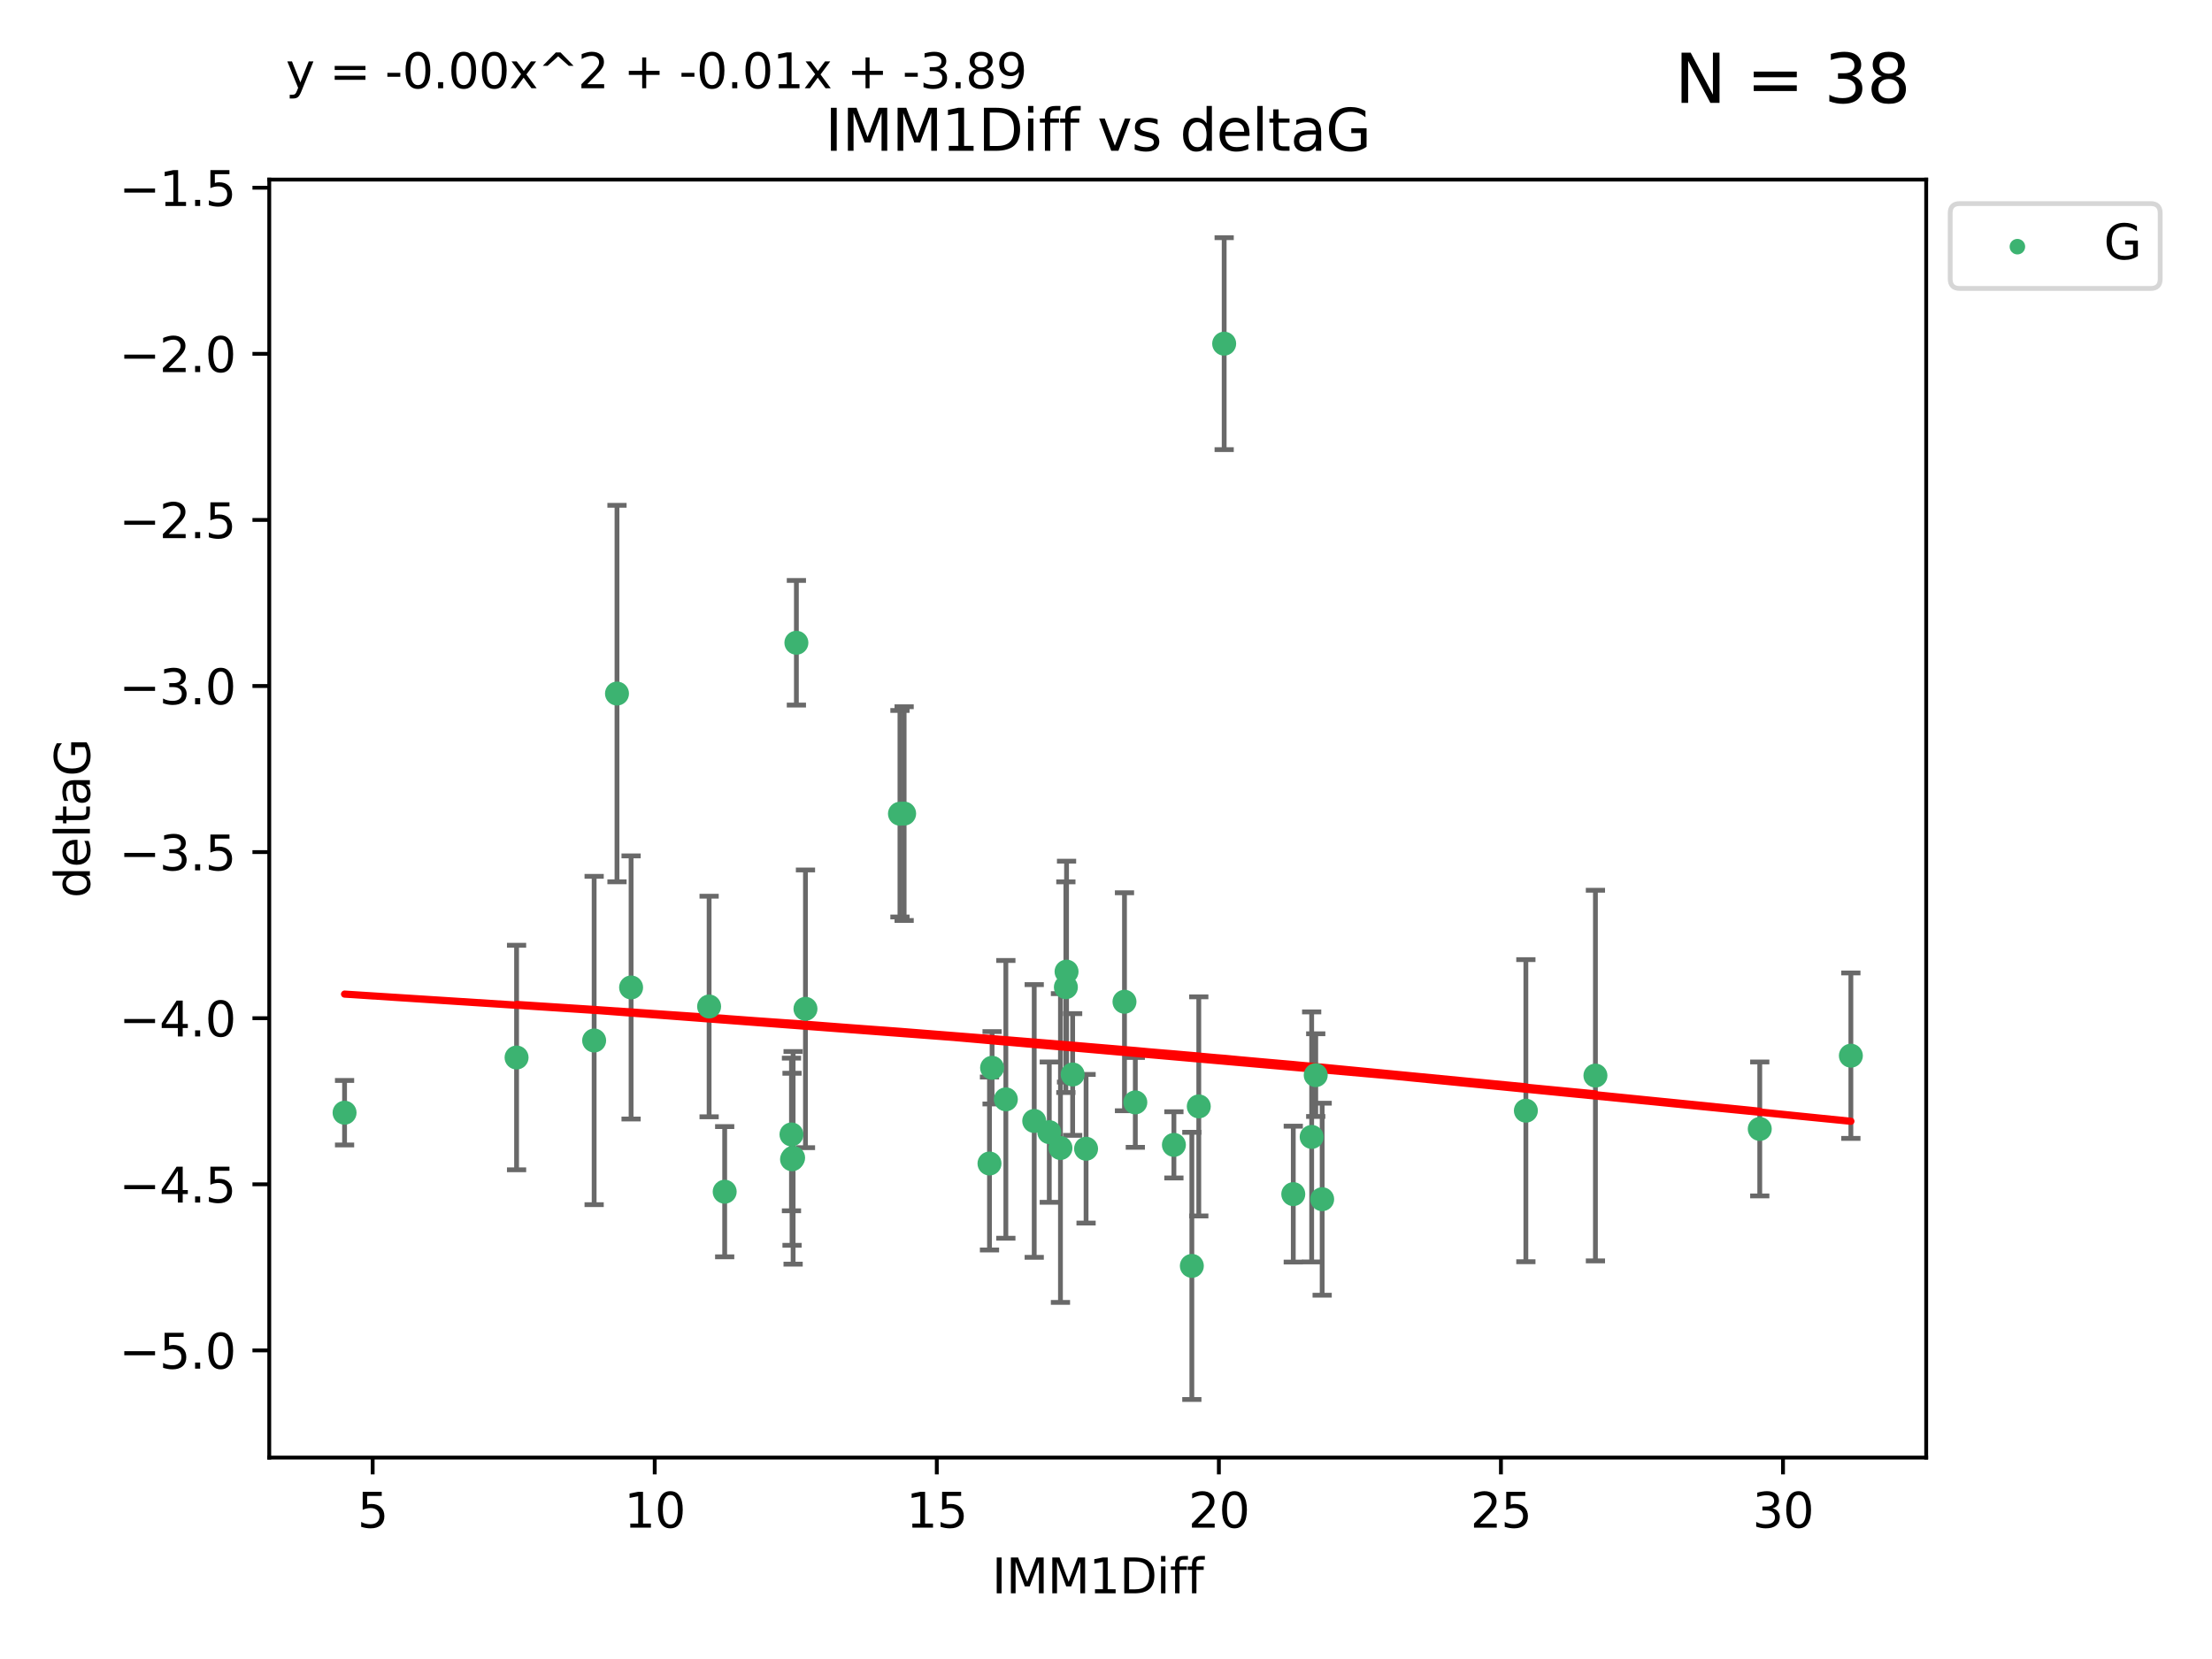 <?xml version="1.0" encoding="utf-8" standalone="no"?>
<!DOCTYPE svg PUBLIC "-//W3C//DTD SVG 1.1//EN"
  "http://www.w3.org/Graphics/SVG/1.1/DTD/svg11.dtd">
<svg xmlns:xlink="http://www.w3.org/1999/xlink" width="460.8pt" height="345.6pt" viewBox="0 0 460.8 345.6" xmlns="http://www.w3.org/2000/svg" version="1.1">
 <defs>
  <style type="text/css">*{stroke-linejoin: round; stroke-linecap: butt}</style>
 </defs>
 <g id="figure_1">
  <g id="patch_1">
   <path d="M 0 345.6 
L 460.8 345.6 
L 460.8 0 
L 0 0 
z
" style="fill: #ffffff"/>
  </g>
  <g id="axes_1">
   <g id="patch_2">
    <path d="M 56.09 303.64 
L 401.26 303.64 
L 401.26 37.411 
L 56.09 37.411 
z
" style="fill: #ffffff"/>
   </g>
   <g id="PathCollection_1">
    <defs>
     <path id="m6240b386ca" d="M 0 1.118 
C 0.297 1.118 0.581 1 0.791 0.791 
C 1 0.581 1.118 0.297 1.118 0 
C 1.118 -0.297 1 -0.581 0.791 -0.791 
C 0.581 -1 0.297 -1.118 0 -1.118 
C -0.297 -1.118 -0.581 -1 -0.791 -0.791 
C -1 -0.581 -1.118 -0.297 -1.118 0 
C -1.118 0.297 -1 0.581 -0.791 0.791 
C -0.581 1 -0.297 1.118 0 1.118 
z
" style="stroke: #3cb371"/>
    </defs>
    <g clip-path="url(#pda8aa846d2)">
     <use xlink:href="#m6240b386ca" x="165.22" y="241.196" style="fill: #3cb371; stroke: #3cb371"/>
     <use xlink:href="#m6240b386ca" x="71.78" y="231.797" style="fill: #3cb371; stroke: #3cb371"/>
     <use xlink:href="#m6240b386ca" x="150.965" y="248.255" style="fill: #3cb371; stroke: #3cb371"/>
     <use xlink:href="#m6240b386ca" x="123.771" y="216.754" style="fill: #3cb371; stroke: #3cb371"/>
     <use xlink:href="#m6240b386ca" x="107.611" y="220.302" style="fill: #3cb371; stroke: #3cb371"/>
     <use xlink:href="#m6240b386ca" x="248.283" y="263.709" style="fill: #3cb371; stroke: #3cb371"/>
     <use xlink:href="#m6240b386ca" x="215.448" y="233.519" style="fill: #3cb371; stroke: #3cb371"/>
     <use xlink:href="#m6240b386ca" x="206.669" y="222.44" style="fill: #3cb371; stroke: #3cb371"/>
     <use xlink:href="#m6240b386ca" x="236.508" y="229.646" style="fill: #3cb371; stroke: #3cb371"/>
     <use xlink:href="#m6240b386ca" x="317.867" y="231.375" style="fill: #3cb371; stroke: #3cb371"/>
     <use xlink:href="#m6240b386ca" x="275.43" y="249.816" style="fill: #3cb371; stroke: #3cb371"/>
     <use xlink:href="#m6240b386ca" x="244.546" y="238.498" style="fill: #3cb371; stroke: #3cb371"/>
     <use xlink:href="#m6240b386ca" x="164.997" y="241.498" style="fill: #3cb371; stroke: #3cb371"/>
     <use xlink:href="#m6240b386ca" x="223.451" y="223.832" style="fill: #3cb371; stroke: #3cb371"/>
     <use xlink:href="#m6240b386ca" x="218.586" y="235.849" style="fill: #3cb371; stroke: #3cb371"/>
     <use xlink:href="#m6240b386ca" x="249.729" y="230.484" style="fill: #3cb371; stroke: #3cb371"/>
     <use xlink:href="#m6240b386ca" x="188.348" y="169.486" style="fill: #3cb371; stroke: #3cb371"/>
     <use xlink:href="#m6240b386ca" x="226.248" y="239.305" style="fill: #3cb371; stroke: #3cb371"/>
     <use xlink:href="#m6240b386ca" x="220.913" y="239.152" style="fill: #3cb371; stroke: #3cb371"/>
     <use xlink:href="#m6240b386ca" x="269.413" y="248.757" style="fill: #3cb371; stroke: #3cb371"/>
     <use xlink:href="#m6240b386ca" x="366.591" y="235.179" style="fill: #3cb371; stroke: #3cb371"/>
     <use xlink:href="#m6240b386ca" x="274.091" y="223.969" style="fill: #3cb371; stroke: #3cb371"/>
     <use xlink:href="#m6240b386ca" x="147.721" y="209.672" style="fill: #3cb371; stroke: #3cb371"/>
     <use xlink:href="#m6240b386ca" x="187.478" y="169.513" style="fill: #3cb371; stroke: #3cb371"/>
     <use xlink:href="#m6240b386ca" x="209.537" y="229.012" style="fill: #3cb371; stroke: #3cb371"/>
     <use xlink:href="#m6240b386ca" x="222.182" y="202.407" style="fill: #3cb371; stroke: #3cb371"/>
     <use xlink:href="#m6240b386ca" x="165.902" y="133.898" style="fill: #3cb371; stroke: #3cb371"/>
     <use xlink:href="#m6240b386ca" x="206.129" y="242.381" style="fill: #3cb371; stroke: #3cb371"/>
     <use xlink:href="#m6240b386ca" x="273.245" y="236.841" style="fill: #3cb371; stroke: #3cb371"/>
     <use xlink:href="#m6240b386ca" x="385.57" y="219.918" style="fill: #3cb371; stroke: #3cb371"/>
     <use xlink:href="#m6240b386ca" x="234.251" y="208.683" style="fill: #3cb371; stroke: #3cb371"/>
     <use xlink:href="#m6240b386ca" x="222.041" y="205.651" style="fill: #3cb371; stroke: #3cb371"/>
     <use xlink:href="#m6240b386ca" x="128.53" y="144.481" style="fill: #3cb371; stroke: #3cb371"/>
     <use xlink:href="#m6240b386ca" x="167.794" y="210.156" style="fill: #3cb371; stroke: #3cb371"/>
     <use xlink:href="#m6240b386ca" x="164.879" y="236.328" style="fill: #3cb371; stroke: #3cb371"/>
     <use xlink:href="#m6240b386ca" x="332.357" y="224.064" style="fill: #3cb371; stroke: #3cb371"/>
     <use xlink:href="#m6240b386ca" x="255.017" y="71.59" style="fill: #3cb371; stroke: #3cb371"/>
     <use xlink:href="#m6240b386ca" x="131.468" y="205.703" style="fill: #3cb371; stroke: #3cb371"/>
    </g>
   </g>
   <g id="matplotlib.axis_1">
    <g id="xtick_1">
     <g id="line2d_1">
      <defs>
       <path id="m43d9cecb78" d="M 0 0 
L 0 3.5 
" style="stroke: #000000; stroke-width: 0.8"/>
      </defs>
      <g>
       <use xlink:href="#m43d9cecb78" x="77.632" y="303.64" style="stroke: #000000; stroke-width: 0.8"/>
      </g>
     </g>
     <g id="text_1">
      <!-- 5 -->
      <g transform="translate(74.451 318.238)scale(0.1 -0.1)">
       <defs>
        <path id="DejaVuSans-35" d="M 691 4666 
L 3169 4666 
L 3169 4134 
L 1269 4134 
L 1269 2991 
Q 1406 3038 1543 3061 
Q 1681 3084 1819 3084 
Q 2600 3084 3056 2656 
Q 3513 2228 3513 1497 
Q 3513 744 3044 326 
Q 2575 -91 1722 -91 
Q 1428 -91 1123 -41 
Q 819 9 494 109 
L 494 744 
Q 775 591 1075 516 
Q 1375 441 1709 441 
Q 2250 441 2565 725 
Q 2881 1009 2881 1497 
Q 2881 1984 2565 2268 
Q 2250 2553 1709 2553 
Q 1456 2553 1204 2497 
Q 953 2441 691 2322 
L 691 4666 
z
" transform="scale(0.016)"/>
       </defs>
       <use xlink:href="#DejaVuSans-35"/>
      </g>
     </g>
    </g>
    <g id="xtick_2">
     <g id="line2d_2">
      <g>
       <use xlink:href="#m43d9cecb78" x="136.392" y="303.64" style="stroke: #000000; stroke-width: 0.8"/>
      </g>
     </g>
     <g id="text_2">
      <!-- 10 -->
      <g transform="translate(130.03 318.238)scale(0.1 -0.1)">
       <defs>
        <path id="DejaVuSans-31" d="M 794 531 
L 1825 531 
L 1825 4091 
L 703 3866 
L 703 4441 
L 1819 4666 
L 2450 4666 
L 2450 531 
L 3481 531 
L 3481 0 
L 794 0 
L 794 531 
z
" transform="scale(0.016)"/>
        <path id="DejaVuSans-30" d="M 2034 4250 
Q 1547 4250 1301 3770 
Q 1056 3291 1056 2328 
Q 1056 1369 1301 889 
Q 1547 409 2034 409 
Q 2525 409 2770 889 
Q 3016 1369 3016 2328 
Q 3016 3291 2770 3770 
Q 2525 4250 2034 4250 
z
M 2034 4750 
Q 2819 4750 3233 4129 
Q 3647 3509 3647 2328 
Q 3647 1150 3233 529 
Q 2819 -91 2034 -91 
Q 1250 -91 836 529 
Q 422 1150 422 2328 
Q 422 3509 836 4129 
Q 1250 4750 2034 4750 
z
" transform="scale(0.016)"/>
       </defs>
       <use xlink:href="#DejaVuSans-31"/>
       <use xlink:href="#DejaVuSans-30" x="63.623"/>
      </g>
     </g>
    </g>
    <g id="xtick_3">
     <g id="line2d_3">
      <g>
       <use xlink:href="#m43d9cecb78" x="195.152" y="303.64" style="stroke: #000000; stroke-width: 0.8"/>
      </g>
     </g>
     <g id="text_3">
      <!-- 15 -->
      <g transform="translate(188.79 318.238)scale(0.1 -0.1)">
       <use xlink:href="#DejaVuSans-31"/>
       <use xlink:href="#DejaVuSans-35" x="63.623"/>
      </g>
     </g>
    </g>
    <g id="xtick_4">
     <g id="line2d_4">
      <g>
       <use xlink:href="#m43d9cecb78" x="253.912" y="303.64" style="stroke: #000000; stroke-width: 0.8"/>
      </g>
     </g>
     <g id="text_4">
      <!-- 20 -->
      <g transform="translate(247.55 318.238)scale(0.1 -0.1)">
       <defs>
        <path id="DejaVuSans-32" d="M 1228 531 
L 3431 531 
L 3431 0 
L 469 0 
L 469 531 
Q 828 903 1448 1529 
Q 2069 2156 2228 2338 
Q 2531 2678 2651 2914 
Q 2772 3150 2772 3378 
Q 2772 3750 2511 3984 
Q 2250 4219 1831 4219 
Q 1534 4219 1204 4116 
Q 875 4013 500 3803 
L 500 4441 
Q 881 4594 1212 4672 
Q 1544 4750 1819 4750 
Q 2544 4750 2975 4387 
Q 3406 4025 3406 3419 
Q 3406 3131 3298 2873 
Q 3191 2616 2906 2266 
Q 2828 2175 2409 1742 
Q 1991 1309 1228 531 
z
" transform="scale(0.016)"/>
       </defs>
       <use xlink:href="#DejaVuSans-32"/>
       <use xlink:href="#DejaVuSans-30" x="63.623"/>
      </g>
     </g>
    </g>
    <g id="xtick_5">
     <g id="line2d_5">
      <g>
       <use xlink:href="#m43d9cecb78" x="312.673" y="303.64" style="stroke: #000000; stroke-width: 0.8"/>
      </g>
     </g>
     <g id="text_5">
      <!-- 25 -->
      <g transform="translate(306.31 318.238)scale(0.1 -0.1)">
       <use xlink:href="#DejaVuSans-32"/>
       <use xlink:href="#DejaVuSans-35" x="63.623"/>
      </g>
     </g>
    </g>
    <g id="xtick_6">
     <g id="line2d_6">
      <g>
       <use xlink:href="#m43d9cecb78" x="371.433" y="303.64" style="stroke: #000000; stroke-width: 0.8"/>
      </g>
     </g>
     <g id="text_6">
      <!-- 30 -->
      <g transform="translate(365.07 318.238)scale(0.1 -0.1)">
       <defs>
        <path id="DejaVuSans-33" d="M 2597 2516 
Q 3050 2419 3304 2112 
Q 3559 1806 3559 1356 
Q 3559 666 3084 287 
Q 2609 -91 1734 -91 
Q 1441 -91 1130 -33 
Q 819 25 488 141 
L 488 750 
Q 750 597 1062 519 
Q 1375 441 1716 441 
Q 2309 441 2620 675 
Q 2931 909 2931 1356 
Q 2931 1769 2642 2001 
Q 2353 2234 1838 2234 
L 1294 2234 
L 1294 2753 
L 1863 2753 
Q 2328 2753 2575 2939 
Q 2822 3125 2822 3475 
Q 2822 3834 2567 4026 
Q 2313 4219 1838 4219 
Q 1578 4219 1281 4162 
Q 984 4106 628 3988 
L 628 4550 
Q 988 4650 1302 4700 
Q 1616 4750 1894 4750 
Q 2613 4750 3031 4423 
Q 3450 4097 3450 3541 
Q 3450 3153 3228 2886 
Q 3006 2619 2597 2516 
z
" transform="scale(0.016)"/>
       </defs>
       <use xlink:href="#DejaVuSans-33"/>
       <use xlink:href="#DejaVuSans-30" x="63.623"/>
      </g>
     </g>
    </g>
    <g id="text_7">
     <!-- IMM1Diff -->
     <g transform="translate(206.631 331.917)scale(0.1 -0.1)">
      <defs>
       <path id="DejaVuSans-49" d="M 628 4666 
L 1259 4666 
L 1259 0 
L 628 0 
L 628 4666 
z
" transform="scale(0.016)"/>
       <path id="DejaVuSans-4d" d="M 628 4666 
L 1569 4666 
L 2759 1491 
L 3956 4666 
L 4897 4666 
L 4897 0 
L 4281 0 
L 4281 4097 
L 3078 897 
L 2444 897 
L 1241 4097 
L 1241 0 
L 628 0 
L 628 4666 
z
" transform="scale(0.016)"/>
       <path id="DejaVuSans-44" d="M 1259 4147 
L 1259 519 
L 2022 519 
Q 2988 519 3436 956 
Q 3884 1394 3884 2338 
Q 3884 3275 3436 3711 
Q 2988 4147 2022 4147 
L 1259 4147 
z
M 628 4666 
L 1925 4666 
Q 3281 4666 3915 4102 
Q 4550 3538 4550 2338 
Q 4550 1131 3912 565 
Q 3275 0 1925 0 
L 628 0 
L 628 4666 
z
" transform="scale(0.016)"/>
       <path id="DejaVuSans-69" d="M 603 3500 
L 1178 3500 
L 1178 0 
L 603 0 
L 603 3500 
z
M 603 4863 
L 1178 4863 
L 1178 4134 
L 603 4134 
L 603 4863 
z
" transform="scale(0.016)"/>
       <path id="DejaVuSans-66" d="M 2375 4863 
L 2375 4384 
L 1825 4384 
Q 1516 4384 1395 4259 
Q 1275 4134 1275 3809 
L 1275 3500 
L 2222 3500 
L 2222 3053 
L 1275 3053 
L 1275 0 
L 697 0 
L 697 3053 
L 147 3053 
L 147 3500 
L 697 3500 
L 697 3744 
Q 697 4328 969 4595 
Q 1241 4863 1831 4863 
L 2375 4863 
z
" transform="scale(0.016)"/>
      </defs>
      <use xlink:href="#DejaVuSans-49"/>
      <use xlink:href="#DejaVuSans-4d" x="29.492"/>
      <use xlink:href="#DejaVuSans-4d" x="115.771"/>
      <use xlink:href="#DejaVuSans-31" x="202.051"/>
      <use xlink:href="#DejaVuSans-44" x="265.674"/>
      <use xlink:href="#DejaVuSans-69" x="342.676"/>
      <use xlink:href="#DejaVuSans-66" x="370.459"/>
      <use xlink:href="#DejaVuSans-66" x="405.664"/>
     </g>
    </g>
   </g>
   <g id="matplotlib.axis_2">
    <g id="ytick_1">
     <g id="line2d_7">
      <defs>
       <path id="m6196b7c90f" d="M 0 0 
L -3.5 0 
" style="stroke: #000000; stroke-width: 0.8"/>
      </defs>
      <g>
       <use xlink:href="#m6196b7c90f" x="56.09" y="281.313" style="stroke: #000000; stroke-width: 0.8"/>
      </g>
     </g>
     <g id="text_8">
      <!-- −5.0 -->
      <g transform="translate(24.807 285.113)scale(0.1 -0.1)">
       <defs>
        <path id="DejaVuSans-2212" d="M 678 2272 
L 4684 2272 
L 4684 1741 
L 678 1741 
L 678 2272 
z
" transform="scale(0.016)"/>
        <path id="DejaVuSans-2e" d="M 684 794 
L 1344 794 
L 1344 0 
L 684 0 
L 684 794 
z
" transform="scale(0.016)"/>
       </defs>
       <use xlink:href="#DejaVuSans-2212"/>
       <use xlink:href="#DejaVuSans-35" x="83.789"/>
       <use xlink:href="#DejaVuSans-2e" x="147.412"/>
       <use xlink:href="#DejaVuSans-30" x="179.199"/>
      </g>
     </g>
    </g>
    <g id="ytick_2">
     <g id="line2d_8">
      <g>
       <use xlink:href="#m6196b7c90f" x="56.09" y="246.713" style="stroke: #000000; stroke-width: 0.8"/>
      </g>
     </g>
     <g id="text_9">
      <!-- −4.5 -->
      <g transform="translate(24.807 250.512)scale(0.1 -0.1)">
       <defs>
        <path id="DejaVuSans-34" d="M 2419 4116 
L 825 1625 
L 2419 1625 
L 2419 4116 
z
M 2253 4666 
L 3047 4666 
L 3047 1625 
L 3713 1625 
L 3713 1100 
L 3047 1100 
L 3047 0 
L 2419 0 
L 2419 1100 
L 313 1100 
L 313 1709 
L 2253 4666 
z
" transform="scale(0.016)"/>
       </defs>
       <use xlink:href="#DejaVuSans-2212"/>
       <use xlink:href="#DejaVuSans-34" x="83.789"/>
       <use xlink:href="#DejaVuSans-2e" x="147.412"/>
       <use xlink:href="#DejaVuSans-35" x="179.199"/>
      </g>
     </g>
    </g>
    <g id="ytick_3">
     <g id="line2d_9">
      <g>
       <use xlink:href="#m6196b7c90f" x="56.09" y="212.112" style="stroke: #000000; stroke-width: 0.8"/>
      </g>
     </g>
     <g id="text_10">
      <!-- −4.0 -->
      <g transform="translate(24.807 215.911)scale(0.1 -0.1)">
       <use xlink:href="#DejaVuSans-2212"/>
       <use xlink:href="#DejaVuSans-34" x="83.789"/>
       <use xlink:href="#DejaVuSans-2e" x="147.412"/>
       <use xlink:href="#DejaVuSans-30" x="179.199"/>
      </g>
     </g>
    </g>
    <g id="ytick_4">
     <g id="line2d_10">
      <g>
       <use xlink:href="#m6196b7c90f" x="56.09" y="177.511" style="stroke: #000000; stroke-width: 0.8"/>
      </g>
     </g>
     <g id="text_11">
      <!-- −3.5 -->
      <g transform="translate(24.807 181.31)scale(0.1 -0.1)">
       <use xlink:href="#DejaVuSans-2212"/>
       <use xlink:href="#DejaVuSans-33" x="83.789"/>
       <use xlink:href="#DejaVuSans-2e" x="147.412"/>
       <use xlink:href="#DejaVuSans-35" x="179.199"/>
      </g>
     </g>
    </g>
    <g id="ytick_5">
     <g id="line2d_11">
      <g>
       <use xlink:href="#m6196b7c90f" x="56.09" y="142.91" style="stroke: #000000; stroke-width: 0.8"/>
      </g>
     </g>
     <g id="text_12">
      <!-- −3.0 -->
      <g transform="translate(24.807 146.709)scale(0.1 -0.1)">
       <use xlink:href="#DejaVuSans-2212"/>
       <use xlink:href="#DejaVuSans-33" x="83.789"/>
       <use xlink:href="#DejaVuSans-2e" x="147.412"/>
       <use xlink:href="#DejaVuSans-30" x="179.199"/>
      </g>
     </g>
    </g>
    <g id="ytick_6">
     <g id="line2d_12">
      <g>
       <use xlink:href="#m6196b7c90f" x="56.09" y="108.309" style="stroke: #000000; stroke-width: 0.8"/>
      </g>
     </g>
     <g id="text_13">
      <!-- −2.5 -->
      <g transform="translate(24.807 112.108)scale(0.1 -0.1)">
       <use xlink:href="#DejaVuSans-2212"/>
       <use xlink:href="#DejaVuSans-32" x="83.789"/>
       <use xlink:href="#DejaVuSans-2e" x="147.412"/>
       <use xlink:href="#DejaVuSans-35" x="179.199"/>
      </g>
     </g>
    </g>
    <g id="ytick_7">
     <g id="line2d_13">
      <g>
       <use xlink:href="#m6196b7c90f" x="56.09" y="73.708" style="stroke: #000000; stroke-width: 0.8"/>
      </g>
     </g>
     <g id="text_14">
      <!-- −2.0 -->
      <g transform="translate(24.807 77.507)scale(0.1 -0.1)">
       <use xlink:href="#DejaVuSans-2212"/>
       <use xlink:href="#DejaVuSans-32" x="83.789"/>
       <use xlink:href="#DejaVuSans-2e" x="147.412"/>
       <use xlink:href="#DejaVuSans-30" x="179.199"/>
      </g>
     </g>
    </g>
    <g id="ytick_8">
     <g id="line2d_14">
      <g>
       <use xlink:href="#m6196b7c90f" x="56.09" y="39.107" style="stroke: #000000; stroke-width: 0.8"/>
      </g>
     </g>
     <g id="text_15">
      <!-- −1.5 -->
      <g transform="translate(24.807 42.906)scale(0.1 -0.1)">
       <use xlink:href="#DejaVuSans-2212"/>
       <use xlink:href="#DejaVuSans-31" x="83.789"/>
       <use xlink:href="#DejaVuSans-2e" x="147.412"/>
       <use xlink:href="#DejaVuSans-35" x="179.199"/>
      </g>
     </g>
    </g>
    <g id="text_16">
     <!-- deltaG -->
     <g transform="translate(18.727 187.064)rotate(-90)scale(0.1 -0.1)">
      <defs>
       <path id="DejaVuSans-64" d="M 2906 2969 
L 2906 4863 
L 3481 4863 
L 3481 0 
L 2906 0 
L 2906 525 
Q 2725 213 2448 61 
Q 2172 -91 1784 -91 
Q 1150 -91 751 415 
Q 353 922 353 1747 
Q 353 2572 751 3078 
Q 1150 3584 1784 3584 
Q 2172 3584 2448 3432 
Q 2725 3281 2906 2969 
z
M 947 1747 
Q 947 1113 1208 752 
Q 1469 391 1925 391 
Q 2381 391 2643 752 
Q 2906 1113 2906 1747 
Q 2906 2381 2643 2742 
Q 2381 3103 1925 3103 
Q 1469 3103 1208 2742 
Q 947 2381 947 1747 
z
" transform="scale(0.016)"/>
       <path id="DejaVuSans-65" d="M 3597 1894 
L 3597 1613 
L 953 1613 
Q 991 1019 1311 708 
Q 1631 397 2203 397 
Q 2534 397 2845 478 
Q 3156 559 3463 722 
L 3463 178 
Q 3153 47 2828 -22 
Q 2503 -91 2169 -91 
Q 1331 -91 842 396 
Q 353 884 353 1716 
Q 353 2575 817 3079 
Q 1281 3584 2069 3584 
Q 2775 3584 3186 3129 
Q 3597 2675 3597 1894 
z
M 3022 2063 
Q 3016 2534 2758 2815 
Q 2500 3097 2075 3097 
Q 1594 3097 1305 2825 
Q 1016 2553 972 2059 
L 3022 2063 
z
" transform="scale(0.016)"/>
       <path id="DejaVuSans-6c" d="M 603 4863 
L 1178 4863 
L 1178 0 
L 603 0 
L 603 4863 
z
" transform="scale(0.016)"/>
       <path id="DejaVuSans-74" d="M 1172 4494 
L 1172 3500 
L 2356 3500 
L 2356 3053 
L 1172 3053 
L 1172 1153 
Q 1172 725 1289 603 
Q 1406 481 1766 481 
L 2356 481 
L 2356 0 
L 1766 0 
Q 1100 0 847 248 
Q 594 497 594 1153 
L 594 3053 
L 172 3053 
L 172 3500 
L 594 3500 
L 594 4494 
L 1172 4494 
z
" transform="scale(0.016)"/>
       <path id="DejaVuSans-61" d="M 2194 1759 
Q 1497 1759 1228 1600 
Q 959 1441 959 1056 
Q 959 750 1161 570 
Q 1363 391 1709 391 
Q 2188 391 2477 730 
Q 2766 1069 2766 1631 
L 2766 1759 
L 2194 1759 
z
M 3341 1997 
L 3341 0 
L 2766 0 
L 2766 531 
Q 2569 213 2275 61 
Q 1981 -91 1556 -91 
Q 1019 -91 701 211 
Q 384 513 384 1019 
Q 384 1609 779 1909 
Q 1175 2209 1959 2209 
L 2766 2209 
L 2766 2266 
Q 2766 2663 2505 2880 
Q 2244 3097 1772 3097 
Q 1472 3097 1187 3025 
Q 903 2953 641 2809 
L 641 3341 
Q 956 3463 1253 3523 
Q 1550 3584 1831 3584 
Q 2591 3584 2966 3190 
Q 3341 2797 3341 1997 
z
" transform="scale(0.016)"/>
       <path id="DejaVuSans-47" d="M 3809 666 
L 3809 1919 
L 2778 1919 
L 2778 2438 
L 4434 2438 
L 4434 434 
Q 4069 175 3628 42 
Q 3188 -91 2688 -91 
Q 1594 -91 976 548 
Q 359 1188 359 2328 
Q 359 3472 976 4111 
Q 1594 4750 2688 4750 
Q 3144 4750 3555 4637 
Q 3966 4525 4313 4306 
L 4313 3634 
Q 3963 3931 3569 4081 
Q 3175 4231 2741 4231 
Q 1884 4231 1454 3753 
Q 1025 3275 1025 2328 
Q 1025 1384 1454 906 
Q 1884 428 2741 428 
Q 3075 428 3337 486 
Q 3600 544 3809 666 
z
" transform="scale(0.016)"/>
      </defs>
      <use xlink:href="#DejaVuSans-64"/>
      <use xlink:href="#DejaVuSans-65" x="63.477"/>
      <use xlink:href="#DejaVuSans-6c" x="125"/>
      <use xlink:href="#DejaVuSans-74" x="152.783"/>
      <use xlink:href="#DejaVuSans-61" x="191.992"/>
      <use xlink:href="#DejaVuSans-47" x="253.271"/>
     </g>
    </g>
   </g>
   <g id="LineCollection_1">
    <path d="M 165.22 263.343 
L 165.22 219.05 
" clip-path="url(#pda8aa846d2)" style="fill: none; stroke: #696969"/>
    <path d="M 71.78 238.514 
L 71.78 225.08 
" clip-path="url(#pda8aa846d2)" style="fill: none; stroke: #696969"/>
    <path d="M 150.965 261.822 
L 150.965 234.688 
" clip-path="url(#pda8aa846d2)" style="fill: none; stroke: #696969"/>
    <path d="M 123.771 250.952 
L 123.771 182.556 
" clip-path="url(#pda8aa846d2)" style="fill: none; stroke: #696969"/>
    <path d="M 107.611 243.69 
L 107.611 196.914 
" clip-path="url(#pda8aa846d2)" style="fill: none; stroke: #696969"/>
    <path d="M 248.283 291.539 
L 248.283 235.879 
" clip-path="url(#pda8aa846d2)" style="fill: none; stroke: #696969"/>
    <path d="M 215.448 261.925 
L 215.448 205.113 
" clip-path="url(#pda8aa846d2)" style="fill: none; stroke: #696969"/>
    <path d="M 206.669 229.979 
L 206.669 214.901 
" clip-path="url(#pda8aa846d2)" style="fill: none; stroke: #696969"/>
    <path d="M 236.508 239.005 
L 236.508 220.287 
" clip-path="url(#pda8aa846d2)" style="fill: none; stroke: #696969"/>
    <path d="M 317.867 262.839 
L 317.867 199.91 
" clip-path="url(#pda8aa846d2)" style="fill: none; stroke: #696969"/>
    <path d="M 275.43 269.816 
L 275.43 229.815 
" clip-path="url(#pda8aa846d2)" style="fill: none; stroke: #696969"/>
    <path d="M 244.546 245.393 
L 244.546 231.602 
" clip-path="url(#pda8aa846d2)" style="fill: none; stroke: #696969"/>
    <path d="M 164.997 259.416 
L 164.997 223.58 
" clip-path="url(#pda8aa846d2)" style="fill: none; stroke: #696969"/>
    <path d="M 223.451 236.51 
L 223.451 211.155 
" clip-path="url(#pda8aa846d2)" style="fill: none; stroke: #696969"/>
    <path d="M 218.586 250.463 
L 218.586 221.235 
" clip-path="url(#pda8aa846d2)" style="fill: none; stroke: #696969"/>
    <path d="M 249.729 253.304 
L 249.729 207.664 
" clip-path="url(#pda8aa846d2)" style="fill: none; stroke: #696969"/>
    <path d="M 188.348 191.746 
L 188.348 147.227 
" clip-path="url(#pda8aa846d2)" style="fill: none; stroke: #696969"/>
    <path d="M 226.248 254.782 
L 226.248 223.828 
" clip-path="url(#pda8aa846d2)" style="fill: none; stroke: #696969"/>
    <path d="M 220.913 271.312 
L 220.913 206.993 
" clip-path="url(#pda8aa846d2)" style="fill: none; stroke: #696969"/>
    <path d="M 269.413 262.911 
L 269.413 234.602 
" clip-path="url(#pda8aa846d2)" style="fill: none; stroke: #696969"/>
    <path d="M 366.591 249.133 
L 366.591 221.225 
" clip-path="url(#pda8aa846d2)" style="fill: none; stroke: #696969"/>
    <path d="M 274.091 232.585 
L 274.091 215.352 
" clip-path="url(#pda8aa846d2)" style="fill: none; stroke: #696969"/>
    <path d="M 147.721 232.65 
L 147.721 186.694 
" clip-path="url(#pda8aa846d2)" style="fill: none; stroke: #696969"/>
    <path d="M 187.478 191.026 
L 187.478 148.001 
" clip-path="url(#pda8aa846d2)" style="fill: none; stroke: #696969"/>
    <path d="M 209.537 257.941 
L 209.537 200.084 
" clip-path="url(#pda8aa846d2)" style="fill: none; stroke: #696969"/>
    <path d="M 222.182 225.415 
L 222.182 179.398 
" clip-path="url(#pda8aa846d2)" style="fill: none; stroke: #696969"/>
    <path d="M 165.902 146.878 
L 165.902 120.919 
" clip-path="url(#pda8aa846d2)" style="fill: none; stroke: #696969"/>
    <path d="M 206.129 260.395 
L 206.129 224.367 
" clip-path="url(#pda8aa846d2)" style="fill: none; stroke: #696969"/>
    <path d="M 273.245 262.879 
L 273.245 210.802 
" clip-path="url(#pda8aa846d2)" style="fill: none; stroke: #696969"/>
    <path d="M 385.57 237.148 
L 385.57 202.688 
" clip-path="url(#pda8aa846d2)" style="fill: none; stroke: #696969"/>
    <path d="M 234.251 231.387 
L 234.251 185.98 
" clip-path="url(#pda8aa846d2)" style="fill: none; stroke: #696969"/>
    <path d="M 222.041 227.595 
L 222.041 183.706 
" clip-path="url(#pda8aa846d2)" style="fill: none; stroke: #696969"/>
    <path d="M 128.53 183.693 
L 128.53 105.269 
" clip-path="url(#pda8aa846d2)" style="fill: none; stroke: #696969"/>
    <path d="M 167.794 239.084 
L 167.794 181.229 
" clip-path="url(#pda8aa846d2)" style="fill: none; stroke: #696969"/>
    <path d="M 164.879 252.227 
L 164.879 220.428 
" clip-path="url(#pda8aa846d2)" style="fill: none; stroke: #696969"/>
    <path d="M 332.357 262.668 
L 332.357 185.46 
" clip-path="url(#pda8aa846d2)" style="fill: none; stroke: #696969"/>
    <path d="M 255.017 93.667 
L 255.017 49.513 
" clip-path="url(#pda8aa846d2)" style="fill: none; stroke: #696969"/>
    <path d="M 131.468 233.107 
L 131.468 178.299 
" clip-path="url(#pda8aa846d2)" style="fill: none; stroke: #696969"/>
   </g>
   <g id="line2d_15">
    <defs>
     <path id="mcf8f2cfd19" d="M 2 0 
L -2 -0 
" style="stroke: #696969"/>
    </defs>
    <g clip-path="url(#pda8aa846d2)">
     <use xlink:href="#mcf8f2cfd19" x="165.22" y="263.343" style="fill: #696969; stroke: #696969"/>
     <use xlink:href="#mcf8f2cfd19" x="71.78" y="238.514" style="fill: #696969; stroke: #696969"/>
     <use xlink:href="#mcf8f2cfd19" x="150.965" y="261.822" style="fill: #696969; stroke: #696969"/>
     <use xlink:href="#mcf8f2cfd19" x="123.771" y="250.952" style="fill: #696969; stroke: #696969"/>
     <use xlink:href="#mcf8f2cfd19" x="107.611" y="243.69" style="fill: #696969; stroke: #696969"/>
     <use xlink:href="#mcf8f2cfd19" x="248.283" y="291.539" style="fill: #696969; stroke: #696969"/>
     <use xlink:href="#mcf8f2cfd19" x="215.448" y="261.925" style="fill: #696969; stroke: #696969"/>
     <use xlink:href="#mcf8f2cfd19" x="206.669" y="229.979" style="fill: #696969; stroke: #696969"/>
     <use xlink:href="#mcf8f2cfd19" x="236.508" y="239.005" style="fill: #696969; stroke: #696969"/>
     <use xlink:href="#mcf8f2cfd19" x="317.867" y="262.839" style="fill: #696969; stroke: #696969"/>
     <use xlink:href="#mcf8f2cfd19" x="275.43" y="269.816" style="fill: #696969; stroke: #696969"/>
     <use xlink:href="#mcf8f2cfd19" x="244.546" y="245.393" style="fill: #696969; stroke: #696969"/>
     <use xlink:href="#mcf8f2cfd19" x="164.997" y="259.416" style="fill: #696969; stroke: #696969"/>
     <use xlink:href="#mcf8f2cfd19" x="223.451" y="236.51" style="fill: #696969; stroke: #696969"/>
     <use xlink:href="#mcf8f2cfd19" x="218.586" y="250.463" style="fill: #696969; stroke: #696969"/>
     <use xlink:href="#mcf8f2cfd19" x="249.729" y="253.304" style="fill: #696969; stroke: #696969"/>
     <use xlink:href="#mcf8f2cfd19" x="188.348" y="191.746" style="fill: #696969; stroke: #696969"/>
     <use xlink:href="#mcf8f2cfd19" x="226.248" y="254.782" style="fill: #696969; stroke: #696969"/>
     <use xlink:href="#mcf8f2cfd19" x="220.913" y="271.312" style="fill: #696969; stroke: #696969"/>
     <use xlink:href="#mcf8f2cfd19" x="269.413" y="262.911" style="fill: #696969; stroke: #696969"/>
     <use xlink:href="#mcf8f2cfd19" x="366.591" y="249.133" style="fill: #696969; stroke: #696969"/>
     <use xlink:href="#mcf8f2cfd19" x="274.091" y="232.585" style="fill: #696969; stroke: #696969"/>
     <use xlink:href="#mcf8f2cfd19" x="147.721" y="232.65" style="fill: #696969; stroke: #696969"/>
     <use xlink:href="#mcf8f2cfd19" x="187.478" y="191.026" style="fill: #696969; stroke: #696969"/>
     <use xlink:href="#mcf8f2cfd19" x="209.537" y="257.941" style="fill: #696969; stroke: #696969"/>
     <use xlink:href="#mcf8f2cfd19" x="222.182" y="225.415" style="fill: #696969; stroke: #696969"/>
     <use xlink:href="#mcf8f2cfd19" x="165.902" y="146.878" style="fill: #696969; stroke: #696969"/>
     <use xlink:href="#mcf8f2cfd19" x="206.129" y="260.395" style="fill: #696969; stroke: #696969"/>
     <use xlink:href="#mcf8f2cfd19" x="273.245" y="262.879" style="fill: #696969; stroke: #696969"/>
     <use xlink:href="#mcf8f2cfd19" x="385.57" y="237.148" style="fill: #696969; stroke: #696969"/>
     <use xlink:href="#mcf8f2cfd19" x="234.251" y="231.387" style="fill: #696969; stroke: #696969"/>
     <use xlink:href="#mcf8f2cfd19" x="222.041" y="227.595" style="fill: #696969; stroke: #696969"/>
     <use xlink:href="#mcf8f2cfd19" x="128.53" y="183.693" style="fill: #696969; stroke: #696969"/>
     <use xlink:href="#mcf8f2cfd19" x="167.794" y="239.084" style="fill: #696969; stroke: #696969"/>
     <use xlink:href="#mcf8f2cfd19" x="164.879" y="252.227" style="fill: #696969; stroke: #696969"/>
     <use xlink:href="#mcf8f2cfd19" x="332.357" y="262.668" style="fill: #696969; stroke: #696969"/>
     <use xlink:href="#mcf8f2cfd19" x="255.017" y="93.667" style="fill: #696969; stroke: #696969"/>
     <use xlink:href="#mcf8f2cfd19" x="131.468" y="233.107" style="fill: #696969; stroke: #696969"/>
    </g>
   </g>
   <g id="line2d_16">
    <g clip-path="url(#pda8aa846d2)">
     <use xlink:href="#mcf8f2cfd19" x="165.22" y="219.05" style="fill: #696969; stroke: #696969"/>
     <use xlink:href="#mcf8f2cfd19" x="71.78" y="225.08" style="fill: #696969; stroke: #696969"/>
     <use xlink:href="#mcf8f2cfd19" x="150.965" y="234.688" style="fill: #696969; stroke: #696969"/>
     <use xlink:href="#mcf8f2cfd19" x="123.771" y="182.556" style="fill: #696969; stroke: #696969"/>
     <use xlink:href="#mcf8f2cfd19" x="107.611" y="196.914" style="fill: #696969; stroke: #696969"/>
     <use xlink:href="#mcf8f2cfd19" x="248.283" y="235.879" style="fill: #696969; stroke: #696969"/>
     <use xlink:href="#mcf8f2cfd19" x="215.448" y="205.113" style="fill: #696969; stroke: #696969"/>
     <use xlink:href="#mcf8f2cfd19" x="206.669" y="214.901" style="fill: #696969; stroke: #696969"/>
     <use xlink:href="#mcf8f2cfd19" x="236.508" y="220.287" style="fill: #696969; stroke: #696969"/>
     <use xlink:href="#mcf8f2cfd19" x="317.867" y="199.91" style="fill: #696969; stroke: #696969"/>
     <use xlink:href="#mcf8f2cfd19" x="275.43" y="229.815" style="fill: #696969; stroke: #696969"/>
     <use xlink:href="#mcf8f2cfd19" x="244.546" y="231.602" style="fill: #696969; stroke: #696969"/>
     <use xlink:href="#mcf8f2cfd19" x="164.997" y="223.58" style="fill: #696969; stroke: #696969"/>
     <use xlink:href="#mcf8f2cfd19" x="223.451" y="211.155" style="fill: #696969; stroke: #696969"/>
     <use xlink:href="#mcf8f2cfd19" x="218.586" y="221.235" style="fill: #696969; stroke: #696969"/>
     <use xlink:href="#mcf8f2cfd19" x="249.729" y="207.664" style="fill: #696969; stroke: #696969"/>
     <use xlink:href="#mcf8f2cfd19" x="188.348" y="147.227" style="fill: #696969; stroke: #696969"/>
     <use xlink:href="#mcf8f2cfd19" x="226.248" y="223.828" style="fill: #696969; stroke: #696969"/>
     <use xlink:href="#mcf8f2cfd19" x="220.913" y="206.993" style="fill: #696969; stroke: #696969"/>
     <use xlink:href="#mcf8f2cfd19" x="269.413" y="234.602" style="fill: #696969; stroke: #696969"/>
     <use xlink:href="#mcf8f2cfd19" x="366.591" y="221.225" style="fill: #696969; stroke: #696969"/>
     <use xlink:href="#mcf8f2cfd19" x="274.091" y="215.352" style="fill: #696969; stroke: #696969"/>
     <use xlink:href="#mcf8f2cfd19" x="147.721" y="186.694" style="fill: #696969; stroke: #696969"/>
     <use xlink:href="#mcf8f2cfd19" x="187.478" y="148.001" style="fill: #696969; stroke: #696969"/>
     <use xlink:href="#mcf8f2cfd19" x="209.537" y="200.084" style="fill: #696969; stroke: #696969"/>
     <use xlink:href="#mcf8f2cfd19" x="222.182" y="179.398" style="fill: #696969; stroke: #696969"/>
     <use xlink:href="#mcf8f2cfd19" x="165.902" y="120.919" style="fill: #696969; stroke: #696969"/>
     <use xlink:href="#mcf8f2cfd19" x="206.129" y="224.367" style="fill: #696969; stroke: #696969"/>
     <use xlink:href="#mcf8f2cfd19" x="273.245" y="210.802" style="fill: #696969; stroke: #696969"/>
     <use xlink:href="#mcf8f2cfd19" x="385.57" y="202.688" style="fill: #696969; stroke: #696969"/>
     <use xlink:href="#mcf8f2cfd19" x="234.251" y="185.98" style="fill: #696969; stroke: #696969"/>
     <use xlink:href="#mcf8f2cfd19" x="222.041" y="183.706" style="fill: #696969; stroke: #696969"/>
     <use xlink:href="#mcf8f2cfd19" x="128.53" y="105.269" style="fill: #696969; stroke: #696969"/>
     <use xlink:href="#mcf8f2cfd19" x="167.794" y="181.229" style="fill: #696969; stroke: #696969"/>
     <use xlink:href="#mcf8f2cfd19" x="164.879" y="220.428" style="fill: #696969; stroke: #696969"/>
     <use xlink:href="#mcf8f2cfd19" x="332.357" y="185.46" style="fill: #696969; stroke: #696969"/>
     <use xlink:href="#mcf8f2cfd19" x="255.017" y="49.513" style="fill: #696969; stroke: #696969"/>
     <use xlink:href="#mcf8f2cfd19" x="131.468" y="178.299" style="fill: #696969; stroke: #696969"/>
    </g>
   </g>
   <g id="line2d_17">
    <path d="M 165.22 213.172 
L 71.78 207.091 
L 150.965 212.145 
L 123.771 210.285 
L 107.611 209.242 
L 248.283 219.864 
L 215.448 217.074 
L 206.669 216.36 
L 236.508 218.842 
L 317.867 226.403 
L 275.43 222.314 
L 244.546 219.537 
L 164.997 213.156 
L 223.451 217.737 
L 218.586 217.332 
L 249.729 219.991 
L 188.348 214.914 
L 226.248 217.971 
L 220.913 217.525 
L 269.413 221.76 
L 366.591 231.488 
L 274.091 222.19 
L 147.721 211.916 
L 187.478 214.846 
L 209.537 216.592 
L 222.182 217.631 
L 165.902 213.222 
L 206.129 216.317 
L 273.245 222.112 
L 385.57 233.581 
L 234.251 218.649 
L 222.041 217.619 
L 128.53 210.601 
L 167.794 213.361 
L 164.879 213.147 
L 332.357 227.872 
L 255.017 220.46 
L 131.468 210.799 
" clip-path="url(#pda8aa846d2)" style="fill: none; stroke: #ff0000; stroke-width: 1.5; stroke-linecap: square"/>
   </g>
   <g id="line2d_18">
    <defs>
     <path id="mbde1784b44" d="M 0 2 
C 0.53 2 1.039 1.789 1.414 1.414 
C 1.789 1.039 2 0.53 2 0 
C 2 -0.53 1.789 -1.039 1.414 -1.414 
C 1.039 -1.789 0.53 -2 0 -2 
C -0.53 -2 -1.039 -1.789 -1.414 -1.414 
C -1.789 -1.039 -2 -0.53 -2 0 
C -2 0.53 -1.789 1.039 -1.414 1.414 
C -1.039 1.789 -0.53 2 0 2 
z
" style="stroke: #3cb371"/>
    </defs>
    <g clip-path="url(#pda8aa846d2)">
     <use xlink:href="#mbde1784b44" x="165.22" y="241.196" style="fill: #3cb371; stroke: #3cb371"/>
     <use xlink:href="#mbde1784b44" x="71.78" y="231.797" style="fill: #3cb371; stroke: #3cb371"/>
     <use xlink:href="#mbde1784b44" x="150.965" y="248.255" style="fill: #3cb371; stroke: #3cb371"/>
     <use xlink:href="#mbde1784b44" x="123.771" y="216.754" style="fill: #3cb371; stroke: #3cb371"/>
     <use xlink:href="#mbde1784b44" x="107.611" y="220.302" style="fill: #3cb371; stroke: #3cb371"/>
     <use xlink:href="#mbde1784b44" x="248.283" y="263.709" style="fill: #3cb371; stroke: #3cb371"/>
     <use xlink:href="#mbde1784b44" x="215.448" y="233.519" style="fill: #3cb371; stroke: #3cb371"/>
     <use xlink:href="#mbde1784b44" x="206.669" y="222.44" style="fill: #3cb371; stroke: #3cb371"/>
     <use xlink:href="#mbde1784b44" x="236.508" y="229.646" style="fill: #3cb371; stroke: #3cb371"/>
     <use xlink:href="#mbde1784b44" x="317.867" y="231.375" style="fill: #3cb371; stroke: #3cb371"/>
     <use xlink:href="#mbde1784b44" x="275.43" y="249.816" style="fill: #3cb371; stroke: #3cb371"/>
     <use xlink:href="#mbde1784b44" x="244.546" y="238.498" style="fill: #3cb371; stroke: #3cb371"/>
     <use xlink:href="#mbde1784b44" x="164.997" y="241.498" style="fill: #3cb371; stroke: #3cb371"/>
     <use xlink:href="#mbde1784b44" x="223.451" y="223.832" style="fill: #3cb371; stroke: #3cb371"/>
     <use xlink:href="#mbde1784b44" x="218.586" y="235.849" style="fill: #3cb371; stroke: #3cb371"/>
     <use xlink:href="#mbde1784b44" x="249.729" y="230.484" style="fill: #3cb371; stroke: #3cb371"/>
     <use xlink:href="#mbde1784b44" x="188.348" y="169.486" style="fill: #3cb371; stroke: #3cb371"/>
     <use xlink:href="#mbde1784b44" x="226.248" y="239.305" style="fill: #3cb371; stroke: #3cb371"/>
     <use xlink:href="#mbde1784b44" x="220.913" y="239.152" style="fill: #3cb371; stroke: #3cb371"/>
     <use xlink:href="#mbde1784b44" x="269.413" y="248.757" style="fill: #3cb371; stroke: #3cb371"/>
     <use xlink:href="#mbde1784b44" x="366.591" y="235.179" style="fill: #3cb371; stroke: #3cb371"/>
     <use xlink:href="#mbde1784b44" x="274.091" y="223.969" style="fill: #3cb371; stroke: #3cb371"/>
     <use xlink:href="#mbde1784b44" x="147.721" y="209.672" style="fill: #3cb371; stroke: #3cb371"/>
     <use xlink:href="#mbde1784b44" x="187.478" y="169.513" style="fill: #3cb371; stroke: #3cb371"/>
     <use xlink:href="#mbde1784b44" x="209.537" y="229.012" style="fill: #3cb371; stroke: #3cb371"/>
     <use xlink:href="#mbde1784b44" x="222.182" y="202.407" style="fill: #3cb371; stroke: #3cb371"/>
     <use xlink:href="#mbde1784b44" x="165.902" y="133.898" style="fill: #3cb371; stroke: #3cb371"/>
     <use xlink:href="#mbde1784b44" x="206.129" y="242.381" style="fill: #3cb371; stroke: #3cb371"/>
     <use xlink:href="#mbde1784b44" x="273.245" y="236.841" style="fill: #3cb371; stroke: #3cb371"/>
     <use xlink:href="#mbde1784b44" x="385.57" y="219.918" style="fill: #3cb371; stroke: #3cb371"/>
     <use xlink:href="#mbde1784b44" x="234.251" y="208.683" style="fill: #3cb371; stroke: #3cb371"/>
     <use xlink:href="#mbde1784b44" x="222.041" y="205.651" style="fill: #3cb371; stroke: #3cb371"/>
     <use xlink:href="#mbde1784b44" x="128.53" y="144.481" style="fill: #3cb371; stroke: #3cb371"/>
     <use xlink:href="#mbde1784b44" x="167.794" y="210.156" style="fill: #3cb371; stroke: #3cb371"/>
     <use xlink:href="#mbde1784b44" x="164.879" y="236.328" style="fill: #3cb371; stroke: #3cb371"/>
     <use xlink:href="#mbde1784b44" x="332.357" y="224.064" style="fill: #3cb371; stroke: #3cb371"/>
     <use xlink:href="#mbde1784b44" x="255.017" y="71.59" style="fill: #3cb371; stroke: #3cb371"/>
     <use xlink:href="#mbde1784b44" x="131.468" y="205.703" style="fill: #3cb371; stroke: #3cb371"/>
    </g>
   </g>
   <g id="patch_3">
    <path d="M 56.09 303.64 
L 56.09 37.411 
" style="fill: none; stroke: #000000; stroke-width: 0.8; stroke-linejoin: miter; stroke-linecap: square"/>
   </g>
   <g id="patch_4">
    <path d="M 401.26 303.64 
L 401.26 37.411 
" style="fill: none; stroke: #000000; stroke-width: 0.8; stroke-linejoin: miter; stroke-linecap: square"/>
   </g>
   <g id="patch_5">
    <path d="M 56.09 303.64 
L 401.26 303.64 
" style="fill: none; stroke: #000000; stroke-width: 0.8; stroke-linejoin: miter; stroke-linecap: square"/>
   </g>
   <g id="patch_6">
    <path d="M 56.09 37.411 
L 401.26 37.411 
" style="fill: none; stroke: #000000; stroke-width: 0.8; stroke-linejoin: miter; stroke-linecap: square"/>
   </g>
   <g id="text_17">
    <!-- N = 38 -->
    <g transform="translate(348.889 21.426)scale(0.14 -0.14)">
     <defs>
      <path id="DejaVuSans-4e" d="M 628 4666 
L 1478 4666 
L 3547 763 
L 3547 4666 
L 4159 4666 
L 4159 0 
L 3309 0 
L 1241 3903 
L 1241 0 
L 628 0 
L 628 4666 
z
" transform="scale(0.016)"/>
      <path id="DejaVuSans-20" transform="scale(0.016)"/>
      <path id="DejaVuSans-3d" d="M 678 2906 
L 4684 2906 
L 4684 2381 
L 678 2381 
L 678 2906 
z
M 678 1631 
L 4684 1631 
L 4684 1100 
L 678 1100 
L 678 1631 
z
" transform="scale(0.016)"/>
      <path id="DejaVuSans-38" d="M 2034 2216 
Q 1584 2216 1326 1975 
Q 1069 1734 1069 1313 
Q 1069 891 1326 650 
Q 1584 409 2034 409 
Q 2484 409 2743 651 
Q 3003 894 3003 1313 
Q 3003 1734 2745 1975 
Q 2488 2216 2034 2216 
z
M 1403 2484 
Q 997 2584 770 2862 
Q 544 3141 544 3541 
Q 544 4100 942 4425 
Q 1341 4750 2034 4750 
Q 2731 4750 3128 4425 
Q 3525 4100 3525 3541 
Q 3525 3141 3298 2862 
Q 3072 2584 2669 2484 
Q 3125 2378 3379 2068 
Q 3634 1759 3634 1313 
Q 3634 634 3220 271 
Q 2806 -91 2034 -91 
Q 1263 -91 848 271 
Q 434 634 434 1313 
Q 434 1759 690 2068 
Q 947 2378 1403 2484 
z
M 1172 3481 
Q 1172 3119 1398 2916 
Q 1625 2713 2034 2713 
Q 2441 2713 2670 2916 
Q 2900 3119 2900 3481 
Q 2900 3844 2670 4047 
Q 2441 4250 2034 4250 
Q 1625 4250 1398 4047 
Q 1172 3844 1172 3481 
z
" transform="scale(0.016)"/>
     </defs>
     <use xlink:href="#DejaVuSans-4e"/>
     <use xlink:href="#DejaVuSans-20" x="74.805"/>
     <use xlink:href="#DejaVuSans-3d" x="106.592"/>
     <use xlink:href="#DejaVuSans-20" x="190.381"/>
     <use xlink:href="#DejaVuSans-33" x="222.168"/>
     <use xlink:href="#DejaVuSans-38" x="285.791"/>
    </g>
   </g>
   <g id="text_18">
    <!-- y = -0.00x^2 + -0.01x + -3.89 -->
    <g transform="translate(59.542 18.387)scale(0.1 -0.1)">
     <defs>
      <path id="DejaVuSans-79" d="M 2059 -325 
Q 1816 -950 1584 -1140 
Q 1353 -1331 966 -1331 
L 506 -1331 
L 506 -850 
L 844 -850 
Q 1081 -850 1212 -737 
Q 1344 -625 1503 -206 
L 1606 56 
L 191 3500 
L 800 3500 
L 1894 763 
L 2988 3500 
L 3597 3500 
L 2059 -325 
z
" transform="scale(0.016)"/>
      <path id="DejaVuSans-2d" d="M 313 2009 
L 1997 2009 
L 1997 1497 
L 313 1497 
L 313 2009 
z
" transform="scale(0.016)"/>
      <path id="DejaVuSans-78" d="M 3513 3500 
L 2247 1797 
L 3578 0 
L 2900 0 
L 1881 1375 
L 863 0 
L 184 0 
L 1544 1831 
L 300 3500 
L 978 3500 
L 1906 2253 
L 2834 3500 
L 3513 3500 
z
" transform="scale(0.016)"/>
      <path id="DejaVuSans-5e" d="M 2988 4666 
L 4684 2925 
L 4056 2925 
L 2681 4159 
L 1306 2925 
L 678 2925 
L 2375 4666 
L 2988 4666 
z
" transform="scale(0.016)"/>
      <path id="DejaVuSans-2b" d="M 2944 4013 
L 2944 2272 
L 4684 2272 
L 4684 1741 
L 2944 1741 
L 2944 0 
L 2419 0 
L 2419 1741 
L 678 1741 
L 678 2272 
L 2419 2272 
L 2419 4013 
L 2944 4013 
z
" transform="scale(0.016)"/>
      <path id="DejaVuSans-39" d="M 703 97 
L 703 672 
Q 941 559 1184 500 
Q 1428 441 1663 441 
Q 2288 441 2617 861 
Q 2947 1281 2994 2138 
Q 2813 1869 2534 1725 
Q 2256 1581 1919 1581 
Q 1219 1581 811 2004 
Q 403 2428 403 3163 
Q 403 3881 828 4315 
Q 1253 4750 1959 4750 
Q 2769 4750 3195 4129 
Q 3622 3509 3622 2328 
Q 3622 1225 3098 567 
Q 2575 -91 1691 -91 
Q 1453 -91 1209 -44 
Q 966 3 703 97 
z
M 1959 2075 
Q 2384 2075 2632 2365 
Q 2881 2656 2881 3163 
Q 2881 3666 2632 3958 
Q 2384 4250 1959 4250 
Q 1534 4250 1286 3958 
Q 1038 3666 1038 3163 
Q 1038 2656 1286 2365 
Q 1534 2075 1959 2075 
z
" transform="scale(0.016)"/>
     </defs>
     <use xlink:href="#DejaVuSans-79"/>
     <use xlink:href="#DejaVuSans-20" x="59.18"/>
     <use xlink:href="#DejaVuSans-3d" x="90.967"/>
     <use xlink:href="#DejaVuSans-20" x="174.756"/>
     <use xlink:href="#DejaVuSans-2d" x="206.543"/>
     <use xlink:href="#DejaVuSans-30" x="242.627"/>
     <use xlink:href="#DejaVuSans-2e" x="306.25"/>
     <use xlink:href="#DejaVuSans-30" x="338.037"/>
     <use xlink:href="#DejaVuSans-30" x="401.66"/>
     <use xlink:href="#DejaVuSans-78" x="465.283"/>
     <use xlink:href="#DejaVuSans-5e" x="524.463"/>
     <use xlink:href="#DejaVuSans-32" x="608.252"/>
     <use xlink:href="#DejaVuSans-20" x="671.875"/>
     <use xlink:href="#DejaVuSans-2b" x="703.662"/>
     <use xlink:href="#DejaVuSans-20" x="787.451"/>
     <use xlink:href="#DejaVuSans-2d" x="819.238"/>
     <use xlink:href="#DejaVuSans-30" x="855.322"/>
     <use xlink:href="#DejaVuSans-2e" x="918.945"/>
     <use xlink:href="#DejaVuSans-30" x="950.732"/>
     <use xlink:href="#DejaVuSans-31" x="1014.355"/>
     <use xlink:href="#DejaVuSans-78" x="1077.979"/>
     <use xlink:href="#DejaVuSans-20" x="1137.158"/>
     <use xlink:href="#DejaVuSans-2b" x="1168.945"/>
     <use xlink:href="#DejaVuSans-20" x="1252.734"/>
     <use xlink:href="#DejaVuSans-2d" x="1284.521"/>
     <use xlink:href="#DejaVuSans-33" x="1320.605"/>
     <use xlink:href="#DejaVuSans-2e" x="1384.229"/>
     <use xlink:href="#DejaVuSans-38" x="1416.016"/>
     <use xlink:href="#DejaVuSans-39" x="1479.639"/>
    </g>
   </g>
   <g id="text_19">
    <!-- IMM1Diff vs deltaG -->
    <g transform="translate(171.886 31.411)scale(0.12 -0.12)">
     <defs>
      <path id="DejaVuSans-76" d="M 191 3500 
L 800 3500 
L 1894 563 
L 2988 3500 
L 3597 3500 
L 2284 0 
L 1503 0 
L 191 3500 
z
" transform="scale(0.016)"/>
      <path id="DejaVuSans-73" d="M 2834 3397 
L 2834 2853 
Q 2591 2978 2328 3040 
Q 2066 3103 1784 3103 
Q 1356 3103 1142 2972 
Q 928 2841 928 2578 
Q 928 2378 1081 2264 
Q 1234 2150 1697 2047 
L 1894 2003 
Q 2506 1872 2764 1633 
Q 3022 1394 3022 966 
Q 3022 478 2636 193 
Q 2250 -91 1575 -91 
Q 1294 -91 989 -36 
Q 684 19 347 128 
L 347 722 
Q 666 556 975 473 
Q 1284 391 1588 391 
Q 1994 391 2212 530 
Q 2431 669 2431 922 
Q 2431 1156 2273 1281 
Q 2116 1406 1581 1522 
L 1381 1569 
Q 847 1681 609 1914 
Q 372 2147 372 2553 
Q 372 3047 722 3315 
Q 1072 3584 1716 3584 
Q 2034 3584 2315 3537 
Q 2597 3491 2834 3397 
z
" transform="scale(0.016)"/>
     </defs>
     <use xlink:href="#DejaVuSans-49"/>
     <use xlink:href="#DejaVuSans-4d" x="29.492"/>
     <use xlink:href="#DejaVuSans-4d" x="115.771"/>
     <use xlink:href="#DejaVuSans-31" x="202.051"/>
     <use xlink:href="#DejaVuSans-44" x="265.674"/>
     <use xlink:href="#DejaVuSans-69" x="342.676"/>
     <use xlink:href="#DejaVuSans-66" x="370.459"/>
     <use xlink:href="#DejaVuSans-66" x="405.664"/>
     <use xlink:href="#DejaVuSans-20" x="440.869"/>
     <use xlink:href="#DejaVuSans-76" x="472.656"/>
     <use xlink:href="#DejaVuSans-73" x="531.836"/>
     <use xlink:href="#DejaVuSans-20" x="583.936"/>
     <use xlink:href="#DejaVuSans-64" x="615.723"/>
     <use xlink:href="#DejaVuSans-65" x="679.199"/>
     <use xlink:href="#DejaVuSans-6c" x="740.723"/>
     <use xlink:href="#DejaVuSans-74" x="768.506"/>
     <use xlink:href="#DejaVuSans-61" x="807.715"/>
     <use xlink:href="#DejaVuSans-47" x="868.994"/>
    </g>
   </g>
   <g id="legend_1">
    <g id="patch_7">
     <path d="M 408.26 60.089 
L 448.008 60.089 
Q 450.008 60.089 450.008 58.089 
L 450.008 44.411 
Q 450.008 42.411 448.008 42.411 
L 408.26 42.411 
Q 406.26 42.411 406.26 44.411 
L 406.26 58.089 
Q 406.26 60.089 408.26 60.089 
z
" style="fill: #ffffff; opacity: 0.8; stroke: #cccccc; stroke-linejoin: miter"/>
    </g>
    <g id="PathCollection_2">
     <g>
      <use xlink:href="#m6240b386ca" x="420.26" y="51.385" style="fill: #3cb371; stroke: #3cb371"/>
     </g>
    </g>
    <g id="text_20">
     <!-- G -->
     <g transform="translate(438.26 54.01)scale(0.1 -0.1)">
      <use xlink:href="#DejaVuSans-47"/>
     </g>
    </g>
   </g>
  </g>
 </g>
 <defs>
  <clipPath id="pda8aa846d2">
   <rect x="56.09" y="37.411" width="345.17" height="266.229"/>
  </clipPath>
 </defs>
</svg>
